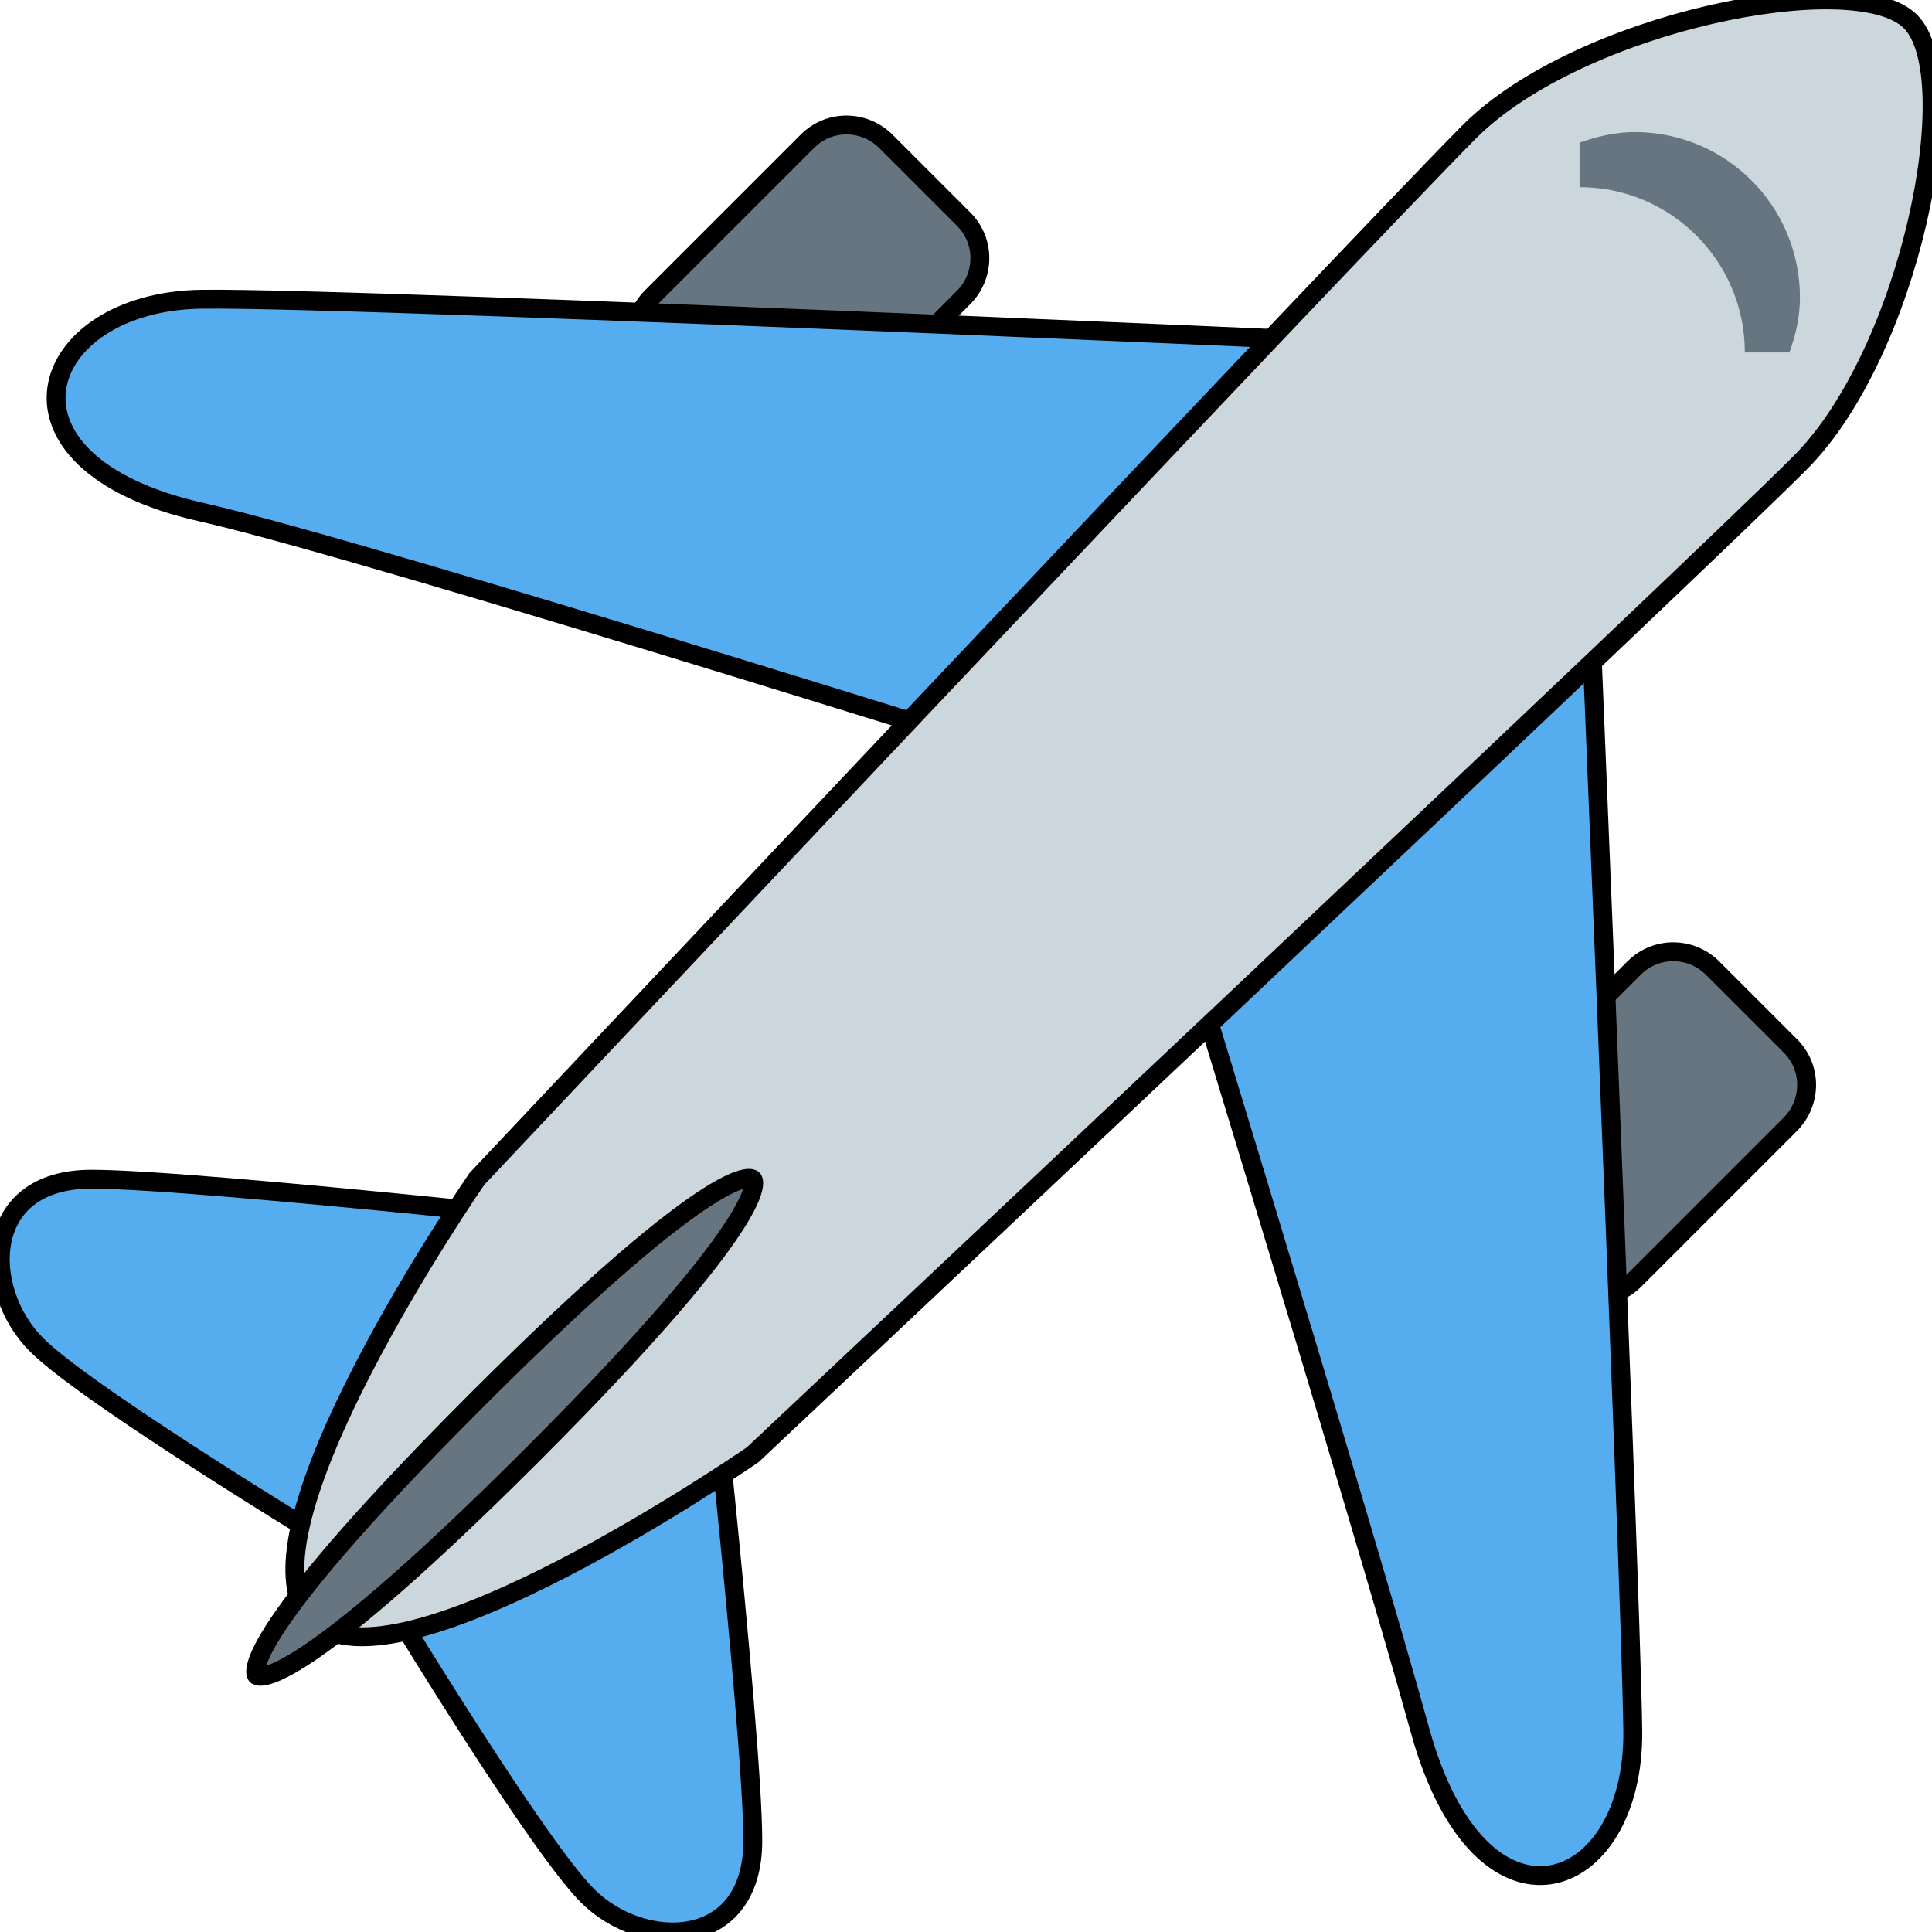 <?xml version="1.0" encoding="utf-8"?>
<!-- Generator: Adobe Illustrator 21.1.0, SVG Export Plug-In . SVG Version: 6.00 Build 0)  -->
<svg version="1.1" id="Capa_1" xmlns="http://www.w3.org/2000/svg" xmlns:xlink="http://www.w3.org/1999/xlink" x="0px" y="0px"
	 viewBox="0 0 512 512" style="enable-background:new 0 0 512 512;" xml:space="preserve">
<style type="text/css">
	.st0{fill:#66757F;stroke:#000000;stroke-width:5;stroke-miterlimit:10;}
	.st1{fill:#55ACEE;stroke:#000000;stroke-width:5;stroke-miterlimit:10;}
	.st2{fill:#CCD6DD;stroke:#000000;stroke-width:5;stroke-miterlimit:10;}
	.st3{fill:#66757F;}
</style>
<g>
	<path class="st0" d="M433.2,339.2c-5.7,5.7-14.9,5.7-20.7,0l-20.7-20.7c-5.7-5.7-5.7-15,0-20.7l41.3-41.3c5.7-5.7,14.9-5.7,20.7,0
		l20.7,20.7c5.7,5.7,5.7,14.9,0,20.7L433.2,339.2z"/>
	<path class="st0" d="M214.1,120.1c-5.7,5.7-14.9,5.7-20.7,0l-20.7-20.7c-5.7-5.7-5.7-15,0-20.7l41.3-41.3c5.7-5.7,14.9-5.7,20.7,0
		l20.7,20.7c5.7,5.7,5.7,14.9,0,20.7L214.1,120.1z"/>
</g>
<g>
	<path class="st1" d="M24.2,312.5c29.2,0,160.7,14.6,160.7,14.6s14.6,131.5,14.6,160.7c0,29.2-29.2,29.2-43.8,14.6
		c-14.6-14.6-58.4-87.6-58.4-87.6s-73-43.8-87.6-58.4S-5,312.5,24.2,312.5"/>
	<path class="st1" d="M53.4,79.3c43.8-0.6,365.2,14,365.2,14s13.5,321.4,14.1,365.2s-40.3,58.5-56.4,0
		c-16.1-58.4-74.5-248.4-74.5-248.4S97.9,145.7,53.3,135.7C-5,122.6,9.6,79.9,53.4,79.3"/>
</g>
<path class="st2" d="M389.4,34.9C418.6,5.7,491.7-8.9,506.3,5.7s0,87.6-29.2,116.9S199.5,385.5,199.5,385.5s-95,65.7-116.9,43.8
	c-21.9-21.9,43.8-116.9,43.8-116.9S360.2,64.2,389.4,34.9"/>
<g>
	<path class="st0" d="M199.5,312.5c0,0,7.3,7.3-58.4,73S68,444,68,444s-7.3-7.3,58.4-73S199.5,312.5,199.5,312.5"/>
	<path class="st3" d="M418.6,49.6c24.2,0,43.8,19.6,43.8,43.8h11.8c1.7-4.6,2.8-9.4,2.8-14.6c0-24.2-19.6-43.8-43.8-43.8
		c-5.2,0-10,1.2-14.6,2.8V49.6z"/>
</g>
</svg>
